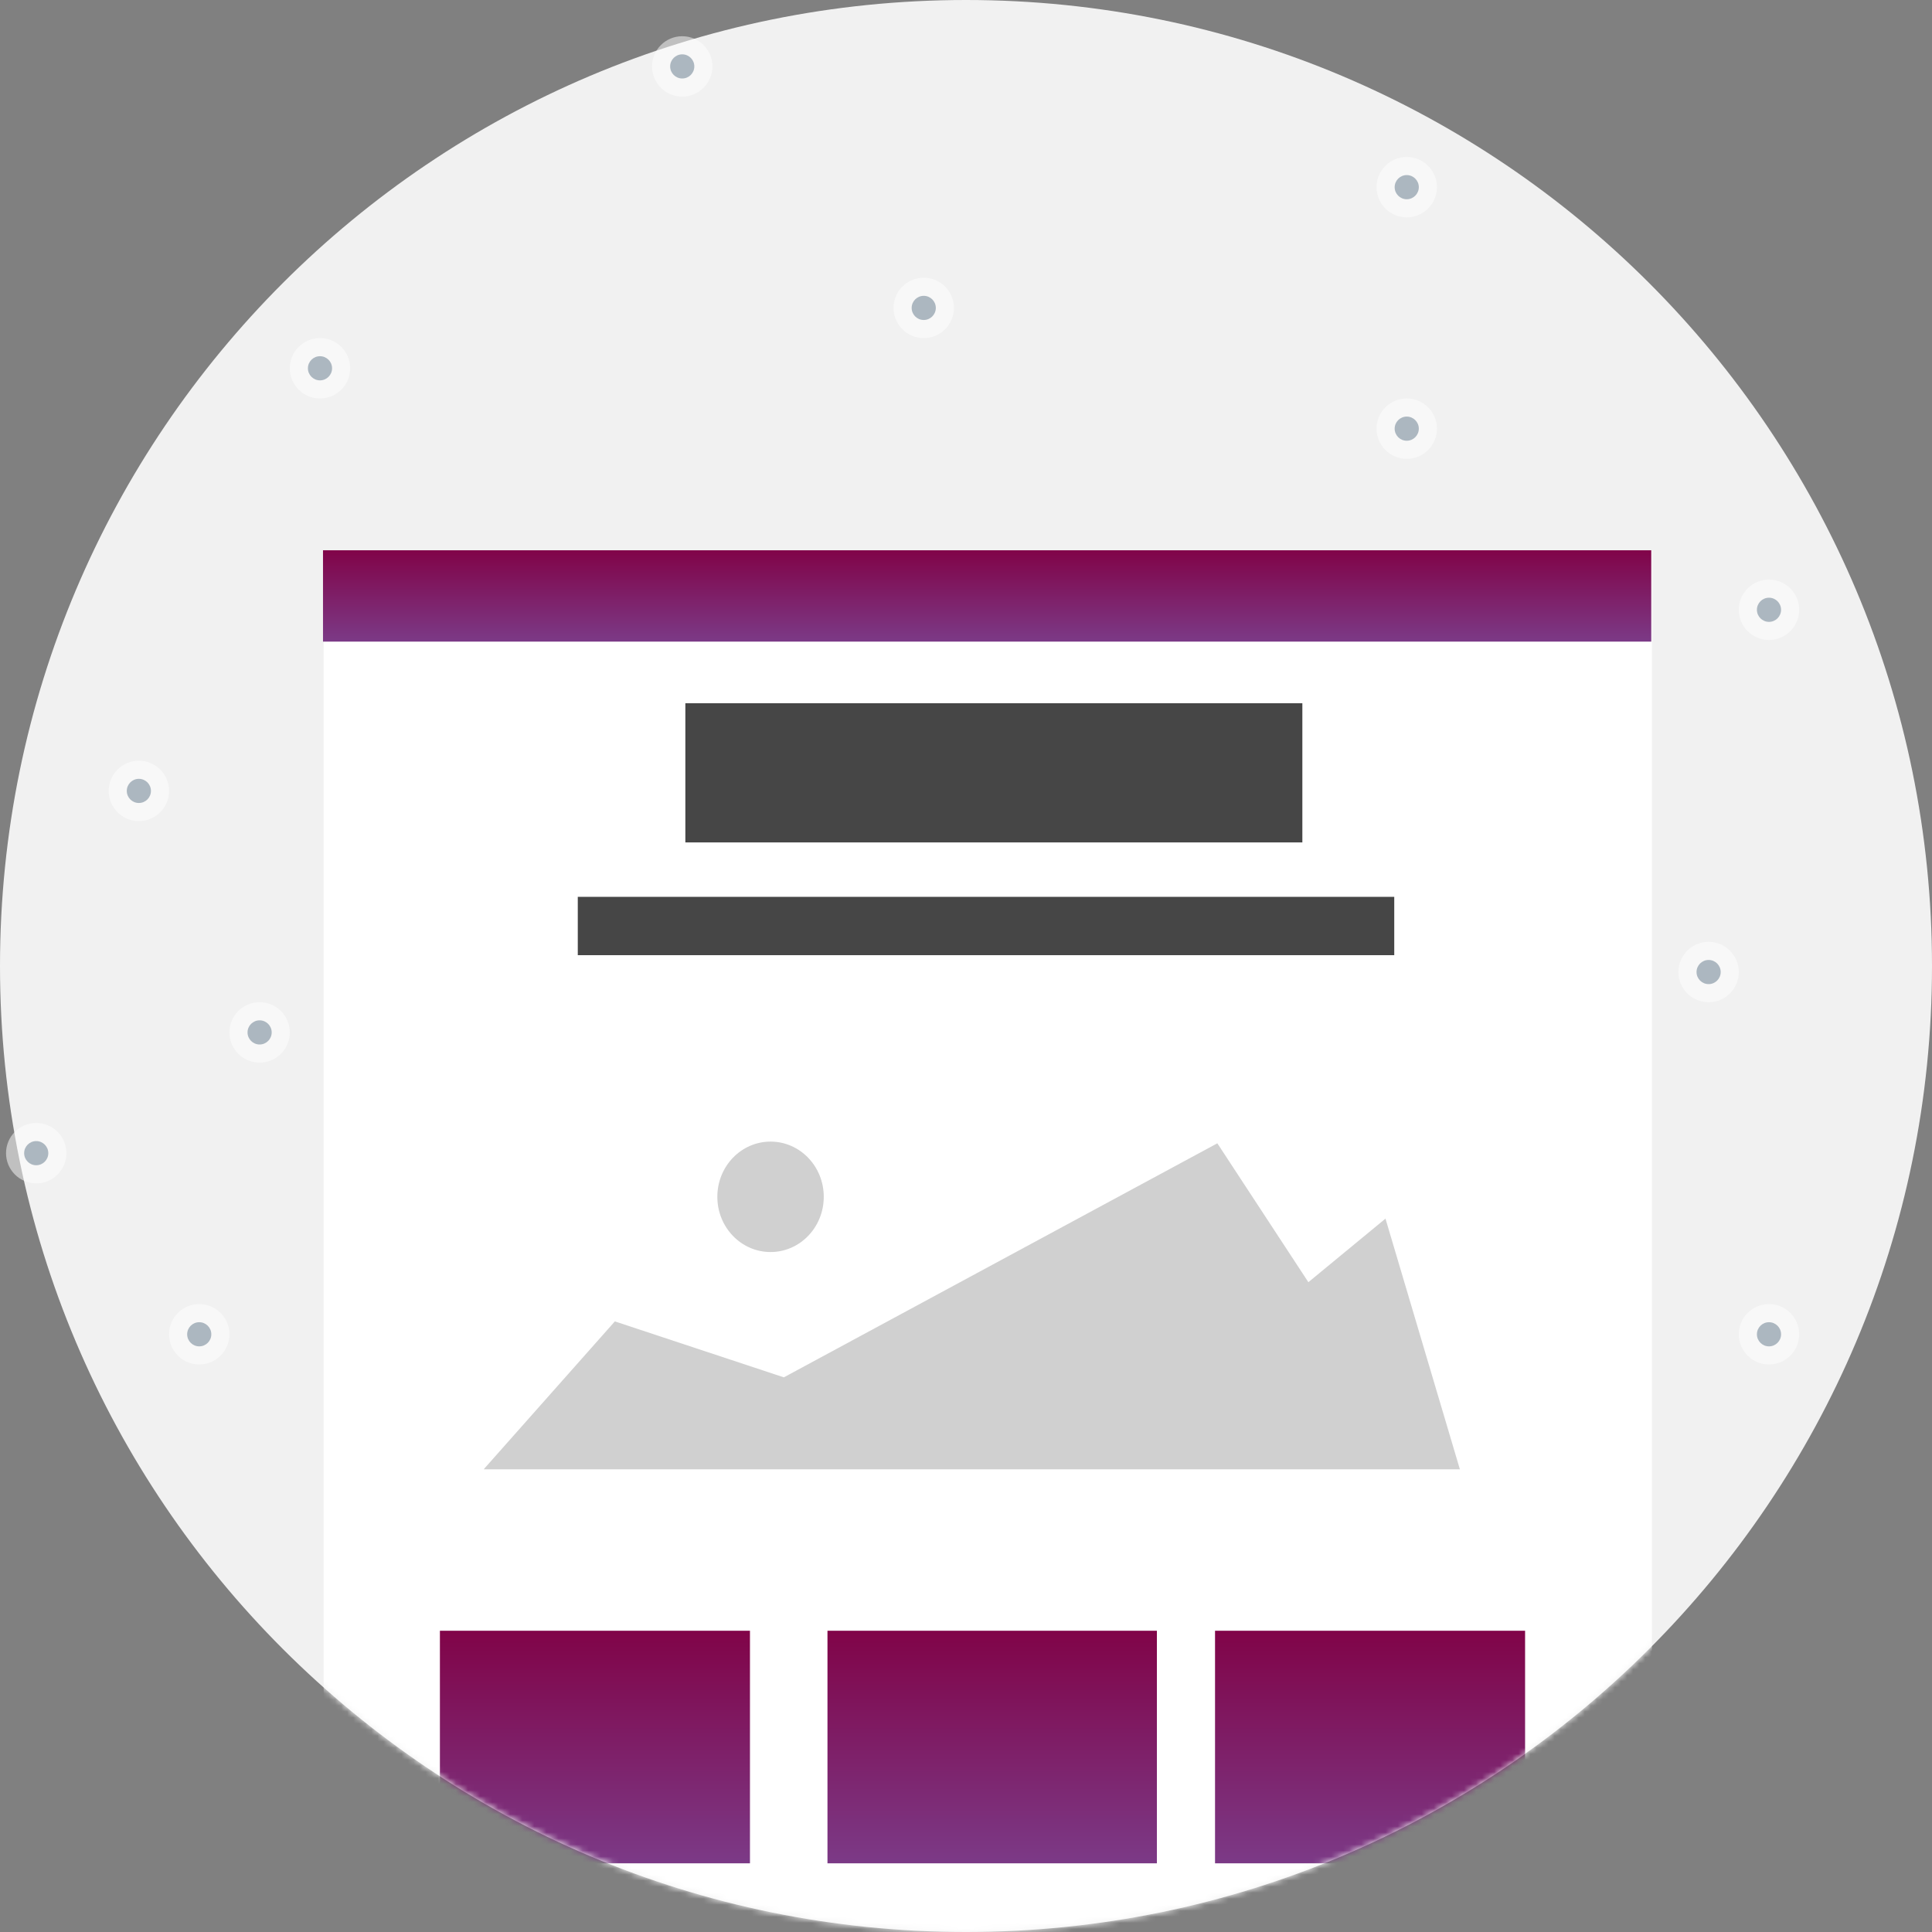 <?xml version="1.0" encoding="UTF-8"?>
<svg width="320px" height="320px" viewBox="0 0 320 320" version="1.1" xmlns="http://www.w3.org/2000/svg" xmlns:xlink="http://www.w3.org/1999/xlink">
    <rect x="0" y="0" width="320" height="320" fill="#808080" stroke="none"/>
    <!-- Generator: Sketch 41.2 (35397) - http://www.bohemiancoding.com/sketch -->
    <title>Group 20</title>
    <desc>Created with Sketch.</desc>
    <defs>
        <path d="M160,320 C248.366,320 320,248.366 320,160 C320,71.634 248.366,0 160,0 C71.634,0 0,71.634 0,160 C0,248.366 71.634,320 160,320 Z" id="path-1"></path>
        <linearGradient x1="55.152%" y1="-5.116%" x2="55.152%" y2="163.461%" id="linearGradient-3">
            <stop stop-color="#810145" offset="0%"></stop>
            <stop stop-color="#785CAE" offset="100%"></stop>
        </linearGradient>
        <polygon id="path-4" points="0 315.127 221.905 315.127 221.905 63.143 221.905 0.24 0 0.24"></polygon>
    </defs>
    <g id="Page-1" stroke="none" stroke-width="1" fill="none" fill-rule="evenodd">
        <g id="Group-20">
            <g id="Page-1">
                <mask id="mask-2" fill="white">
                    <use xlink:href="#path-1"></use>
                </mask>
                <use id="Mask" fill="#F1F1F1" xlink:href="#path-1"></use>
                <g mask="url(#mask-2)">
                    <g transform="translate(52, 90)">
                        <polygon id="Fill-1" fill="#FFFFFF" fill-rule="evenodd" points="1.605 312.817 221.605 312.817 221.605 1.143 1.605 1.143"></polygon>
                        <polygon id="Fill-4" fill="url(#linearGradient-3)" fill-rule="evenodd" points="1.5 16.272 221.5 16.272 221.5 1.143 1.5 1.143"></polygon>
                        <polygon id="Fill-5" fill="#464646" fill-rule="evenodd" points="61.516 49.531 163.711 49.531 163.711 26.479 61.516 26.479"></polygon>
                        <polygon id="Fill-6" fill="#464646" fill-rule="evenodd" points="43.699 68.207 178.931 68.207 178.931 58.545 43.699 58.545"></polygon>
                        <polygon id="Fill-8" fill="none" points="1.605 164.049 219.86 164.049 219.86 83.799 1.605 83.799"></polygon>
                        <g id="Group-31" stroke-width="1" fill="none" fill-rule="evenodd" transform="translate(0, 0.295)">
                            <path d="M102.417,159.283 C102.417,160.274 101.64,161.08 100.684,161.08 C99.724,161.08 98.947,160.274 98.947,159.283 C98.947,158.291 99.724,157.482 100.684,157.482 C101.64,157.482 102.417,158.291 102.417,159.283 L102.417,159.283 Z" id="Fill-10" fill="#FFFFFF"></path>
                            <path d="M107.516,159.283 C107.516,160.274 106.743,161.08 105.783,161.08 C104.827,161.08 104.053,160.274 104.053,159.283 C104.053,158.291 104.827,157.482 105.783,157.482 C106.743,157.482 107.516,158.291 107.516,159.283" id="Fill-12" fill="#FFFFFF"></path>
                            <path d="M117.716,159.283 C117.716,160.274 116.943,161.08 115.983,161.08 C115.03,161.08 114.256,160.274 114.256,159.283 C114.256,158.291 115.03,157.482 115.983,157.482 C116.943,157.482 117.716,158.291 117.716,159.283" id="Fill-14" fill="#FFFFFF"></path>
                            <path d="M112.425,159.283 C112.425,160.274 111.648,161.08 110.692,161.08 C109.735,161.08 108.962,160.274 108.962,159.283 C108.962,158.291 109.735,157.482 110.692,157.482 C111.648,157.482 112.425,158.291 112.425,159.283" id="Fill-16" fill="#FFFFFF"></path>
                            <path d="M122.816,159.283 C122.816,160.274 122.042,161.08 121.086,161.08 C120.129,161.08 119.356,160.274 119.356,159.283 C119.356,158.291 120.129,157.482 121.086,157.482 C122.042,157.482 122.816,158.291 122.816,159.283" id="Fill-18" fill="#FFFFFF"></path>
                            <polygon id="Fill-20" fill="#D0D0D0" points="28.119 153.063 189.801 153.063 177.479 111.546 164.708 122.076 149.629 99.072 77.83 137.837 49.838 128.57"></polygon>
                            <path d="M84.441,107.935 C84.441,102.883 80.493,98.79 75.627,98.79 C70.758,98.79 66.813,102.883 66.813,107.935 C66.813,112.991 70.758,117.081 75.627,117.081 C80.493,117.081 84.441,112.991 84.441,107.935 Z" id="Fill-22" fill="#D0D0D0"></path>
                            <mask id="mask-5" fill="white">
                                <use xlink:href="#path-4"></use>
                            </mask>
                            <g id="Clip-25"></g>
                            <polygon id="Fill-24" fill="url(#linearGradient-3)" mask="url(#mask-5)" points="149.248 218.329 200.602 218.329 200.602 179.808 149.248 179.808"></polygon>
                            <polygon id="Fill-26" fill="url(#linearGradient-3)" mask="url(#mask-5)" points="20.863 218.329 72.217 218.329 72.217 179.808 20.863 179.808"></polygon>
                            <polygon id="Fill-27" fill="url(#linearGradient-3)" mask="url(#mask-5)" points="85.055 218.329 139.619 218.329 139.619 179.808 85.055 179.808"></polygon>
                        </g>
                    </g>
                </g>
            </g>
            <g id="Group-3" transform="translate(48, 56)">
                <circle id="Oval-86" fill-opacity="0.5" fill="#FFFFFF" cx="5" cy="5" r="5"></circle>
                <circle id="Oval-86" fill="#ACB7C0" cx="5" cy="5" r="2"></circle>
            </g>
            <g id="Group-3" transform="translate(108, 6)">
                <circle id="Oval-86" fill-opacity="0.5" fill="#FFFFFF" cx="5" cy="5" r="5"></circle>
                <circle id="Oval-86" fill="#ACB7C0" cx="5" cy="5" r="2"></circle>
            </g>
            <g id="Group-3" transform="translate(148, 46)">
                <circle id="Oval-86" fill-opacity="0.5" fill="#FFFFFF" cx="5" cy="5" r="5"></circle>
                <circle id="Oval-86" fill="#ACB7C0" cx="5" cy="5" r="2"></circle>
            </g>
            <g id="Group-3" transform="translate(228, 66)">
                <circle id="Oval-86" fill-opacity="0.5" fill="#FFFFFF" cx="5" cy="5" r="5"></circle>
                <circle id="Oval-86" fill="#ACB7C0" cx="5" cy="5" r="2"></circle>
            </g>
            <g id="Group-3" transform="translate(288, 96)">
                <circle id="Oval-86" fill-opacity="0.5" fill="#FFFFFF" cx="5" cy="5" r="5"></circle>
                <circle id="Oval-86" fill="#ACB7C0" cx="5" cy="5" r="2"></circle>
            </g>
            <g id="Group-3" transform="translate(18, 126)">
                <circle id="Oval-86" fill-opacity="0.5" fill="#FFFFFF" cx="5" cy="5" r="5"></circle>
                <circle id="Oval-86" fill="#ACB7C0" cx="5" cy="5" r="2"></circle>
            </g>
            <g id="Group-3" transform="translate(38, 166)">
                <circle id="Oval-86" fill-opacity="0.5" fill="#FFFFFF" cx="5" cy="5" r="5"></circle>
                <circle id="Oval-86" fill="#ACB7C0" cx="5" cy="5" r="2"></circle>
            </g>
            <g id="Group-3" transform="translate(28, 216)">
                <circle id="Oval-86" fill-opacity="0.5" fill="#FFFFFF" cx="5" cy="5" r="5"></circle>
                <circle id="Oval-86" fill="#ACB7C0" cx="5" cy="5" r="2"></circle>
            </g>
            <g id="Group-3" transform="translate(1, 186)">
                <circle id="Oval-86" fill-opacity="0.5" fill="#FFFFFF" cx="5" cy="5" r="5"></circle>
                <circle id="Oval-86" fill="#ACB7C0" cx="5" cy="5" r="2"></circle>
            </g>
            <g id="Group-3" transform="translate(288, 216)">
                <circle id="Oval-86" fill-opacity="0.5" fill="#FFFFFF" cx="5" cy="5" r="5"></circle>
                <circle id="Oval-86" fill="#ACB7C0" cx="5" cy="5" r="2"></circle>
            </g>
            <g id="Group-3" transform="translate(278, 156)">
                <circle id="Oval-86" fill-opacity="0.5" fill="#FFFFFF" cx="5" cy="5" r="5"></circle>
                <circle id="Oval-86" fill="#ACB7C0" cx="5" cy="5" r="2"></circle>
            </g>
            <g id="Group-3" transform="translate(228, 26)">
                <circle id="Oval-86" fill-opacity="0.5" fill="#FFFFFF" cx="5" cy="5" r="5"></circle>
                <circle id="Oval-86" fill="#ACB7C0" cx="5" cy="5" r="2"></circle>
            </g>
        </g>
    </g>
</svg>